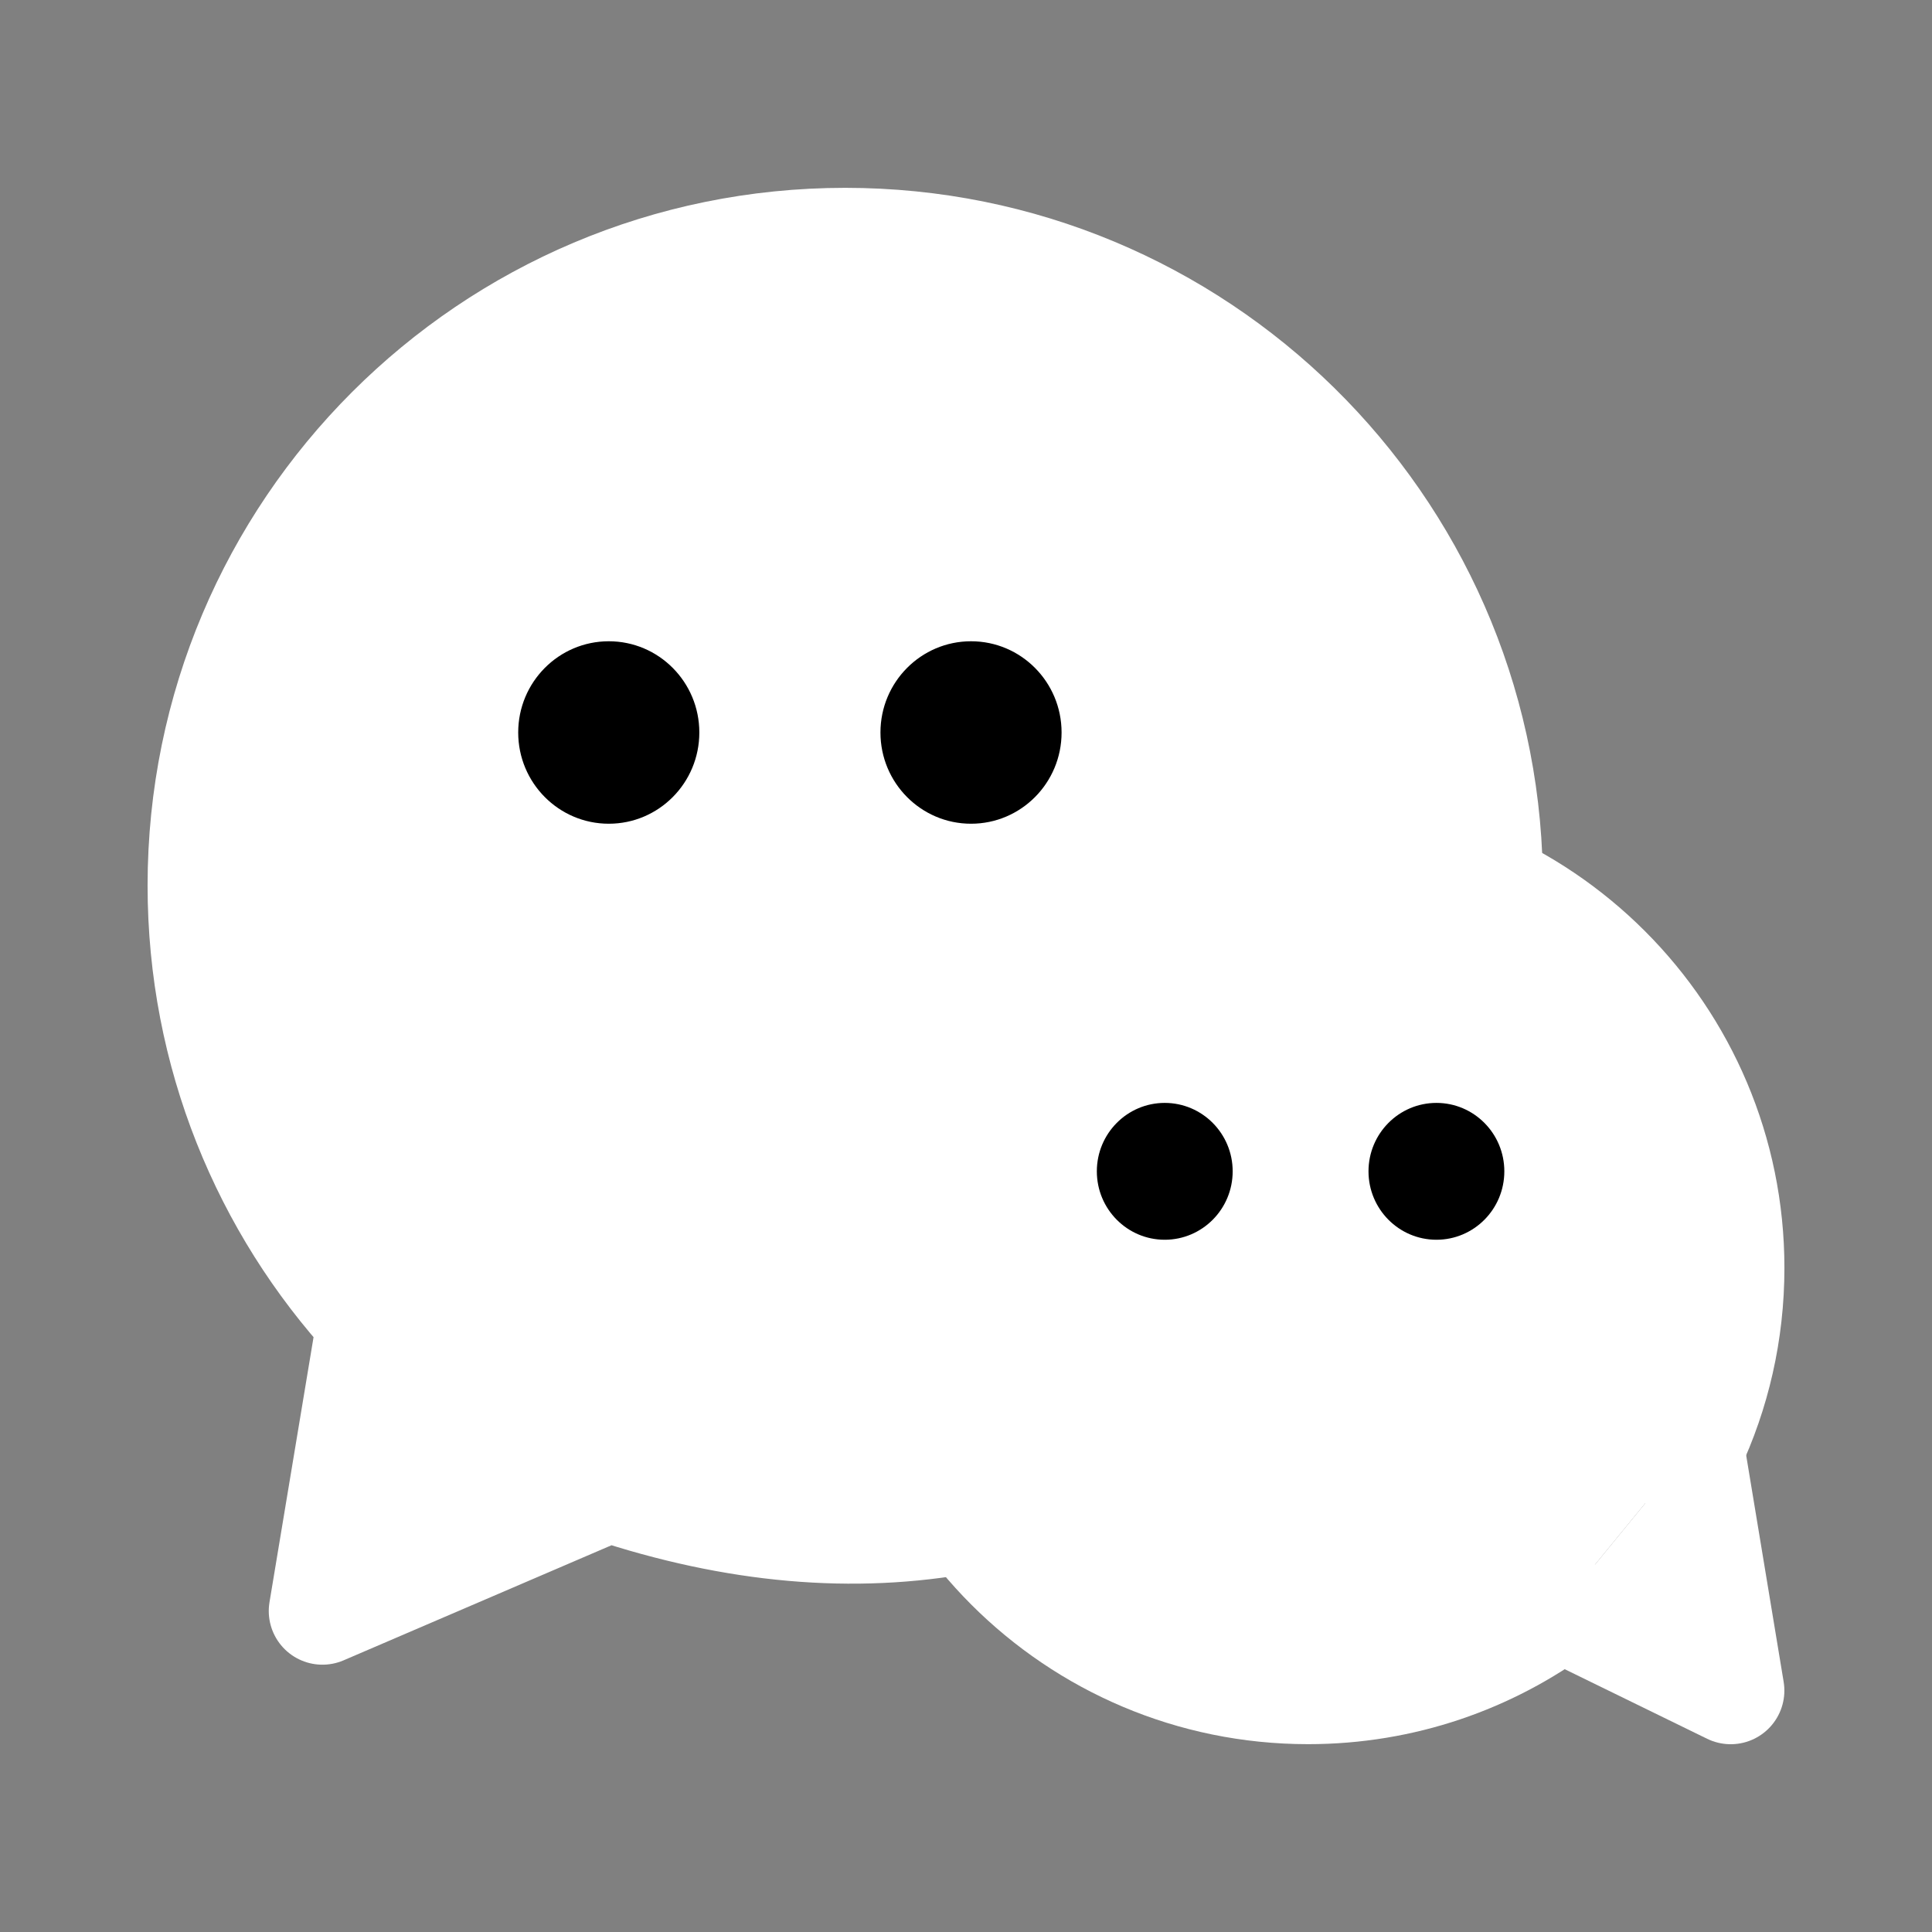 <svg width="36" height="36" viewBox="0 0 36 36" fill="none" xmlns="http://www.w3.org/2000/svg">
<rect x="0" y="0" width="36" height="36" fill="#808080" stroke="none"/>
<path fill-rule="evenodd" clip-rule="evenodd" d="M27.748 16.283C27.633 9.756 22.305 4.5 15.75 4.5C9.123 4.5 3.75 9.873 3.75 16.5C3.75 19.628 4.946 22.476 6.907 24.611L6.008 30.019L11.344 27.727C13.695 28.509 15.914 28.705 18 28.314" fill="white"/>
<path d="M27.748 16.283C27.633 9.756 22.305 4.5 15.75 4.5C9.123 4.5 3.75 9.873 3.75 16.5C3.75 19.628 4.946 22.476 6.907 24.611L6.008 30.019L11.344 27.727C13.695 28.509 15.914 28.705 18 28.314" stroke="white" stroke-width="2" stroke-linecap="round" stroke-linejoin="round"/>
<path d="M11.344 15.349C12.276 15.349 13.031 14.588 13.031 13.649C13.031 12.71 12.276 11.949 11.344 11.949C10.412 11.949 9.656 12.71 9.656 13.649C9.656 14.588 10.412 15.349 11.344 15.349Z" fill="black"/>
<path d="M18.094 15.349C19.026 15.349 19.781 14.588 19.781 13.649C19.781 12.71 19.026 11.949 18.094 11.949C17.162 11.949 16.406 12.71 16.406 13.649C16.406 14.588 17.162 15.349 18.094 15.349Z" fill="black"/>
<path fill-rule="evenodd" clip-rule="evenodd" d="M29.071 29.947C27.76 30.923 26.135 31.5 24.375 31.5C20.026 31.5 16.5 27.974 16.5 23.625C16.5 19.276 20.026 15.75 24.375 15.75C28.724 15.75 32.25 19.276 32.25 23.625C32.25 24.825 31.982 25.962 31.502 26.98" fill="white"/>
<path d="M29.071 29.947C27.76 30.923 26.135 31.5 24.375 31.5C20.026 31.5 16.5 27.974 16.5 23.625C16.5 19.276 20.026 15.75 24.375 15.75C28.724 15.75 32.25 19.276 32.25 23.625C32.25 24.825 31.982 25.962 31.502 26.98" stroke="white" stroke-width="2" stroke-linecap="round" stroke-linejoin="round"/>
<path fill-rule="evenodd" clip-rule="evenodd" d="M31.501 26.98L32.249 31.501L29.07 29.948" fill="white"/>
<path d="M31.501 26.98L32.249 31.501L29.07 29.948" stroke="white" stroke-width="2" stroke-linecap="round" stroke-linejoin="round"/>
<path d="M26.766 23.101C26.067 23.101 25.5 22.53 25.5 21.826C25.5 21.122 26.067 20.551 26.766 20.551C27.465 20.551 28.031 21.122 28.031 21.826C28.031 22.53 27.465 23.101 26.766 23.101Z" fill="black"/>
<path d="M21.703 23.101C21.004 23.101 20.438 22.53 20.438 21.826C20.438 21.122 21.004 20.551 21.703 20.551C22.402 20.551 22.969 21.122 22.969 21.826C22.969 22.53 22.402 23.101 21.703 23.101Z" fill="black"/>
</svg>
